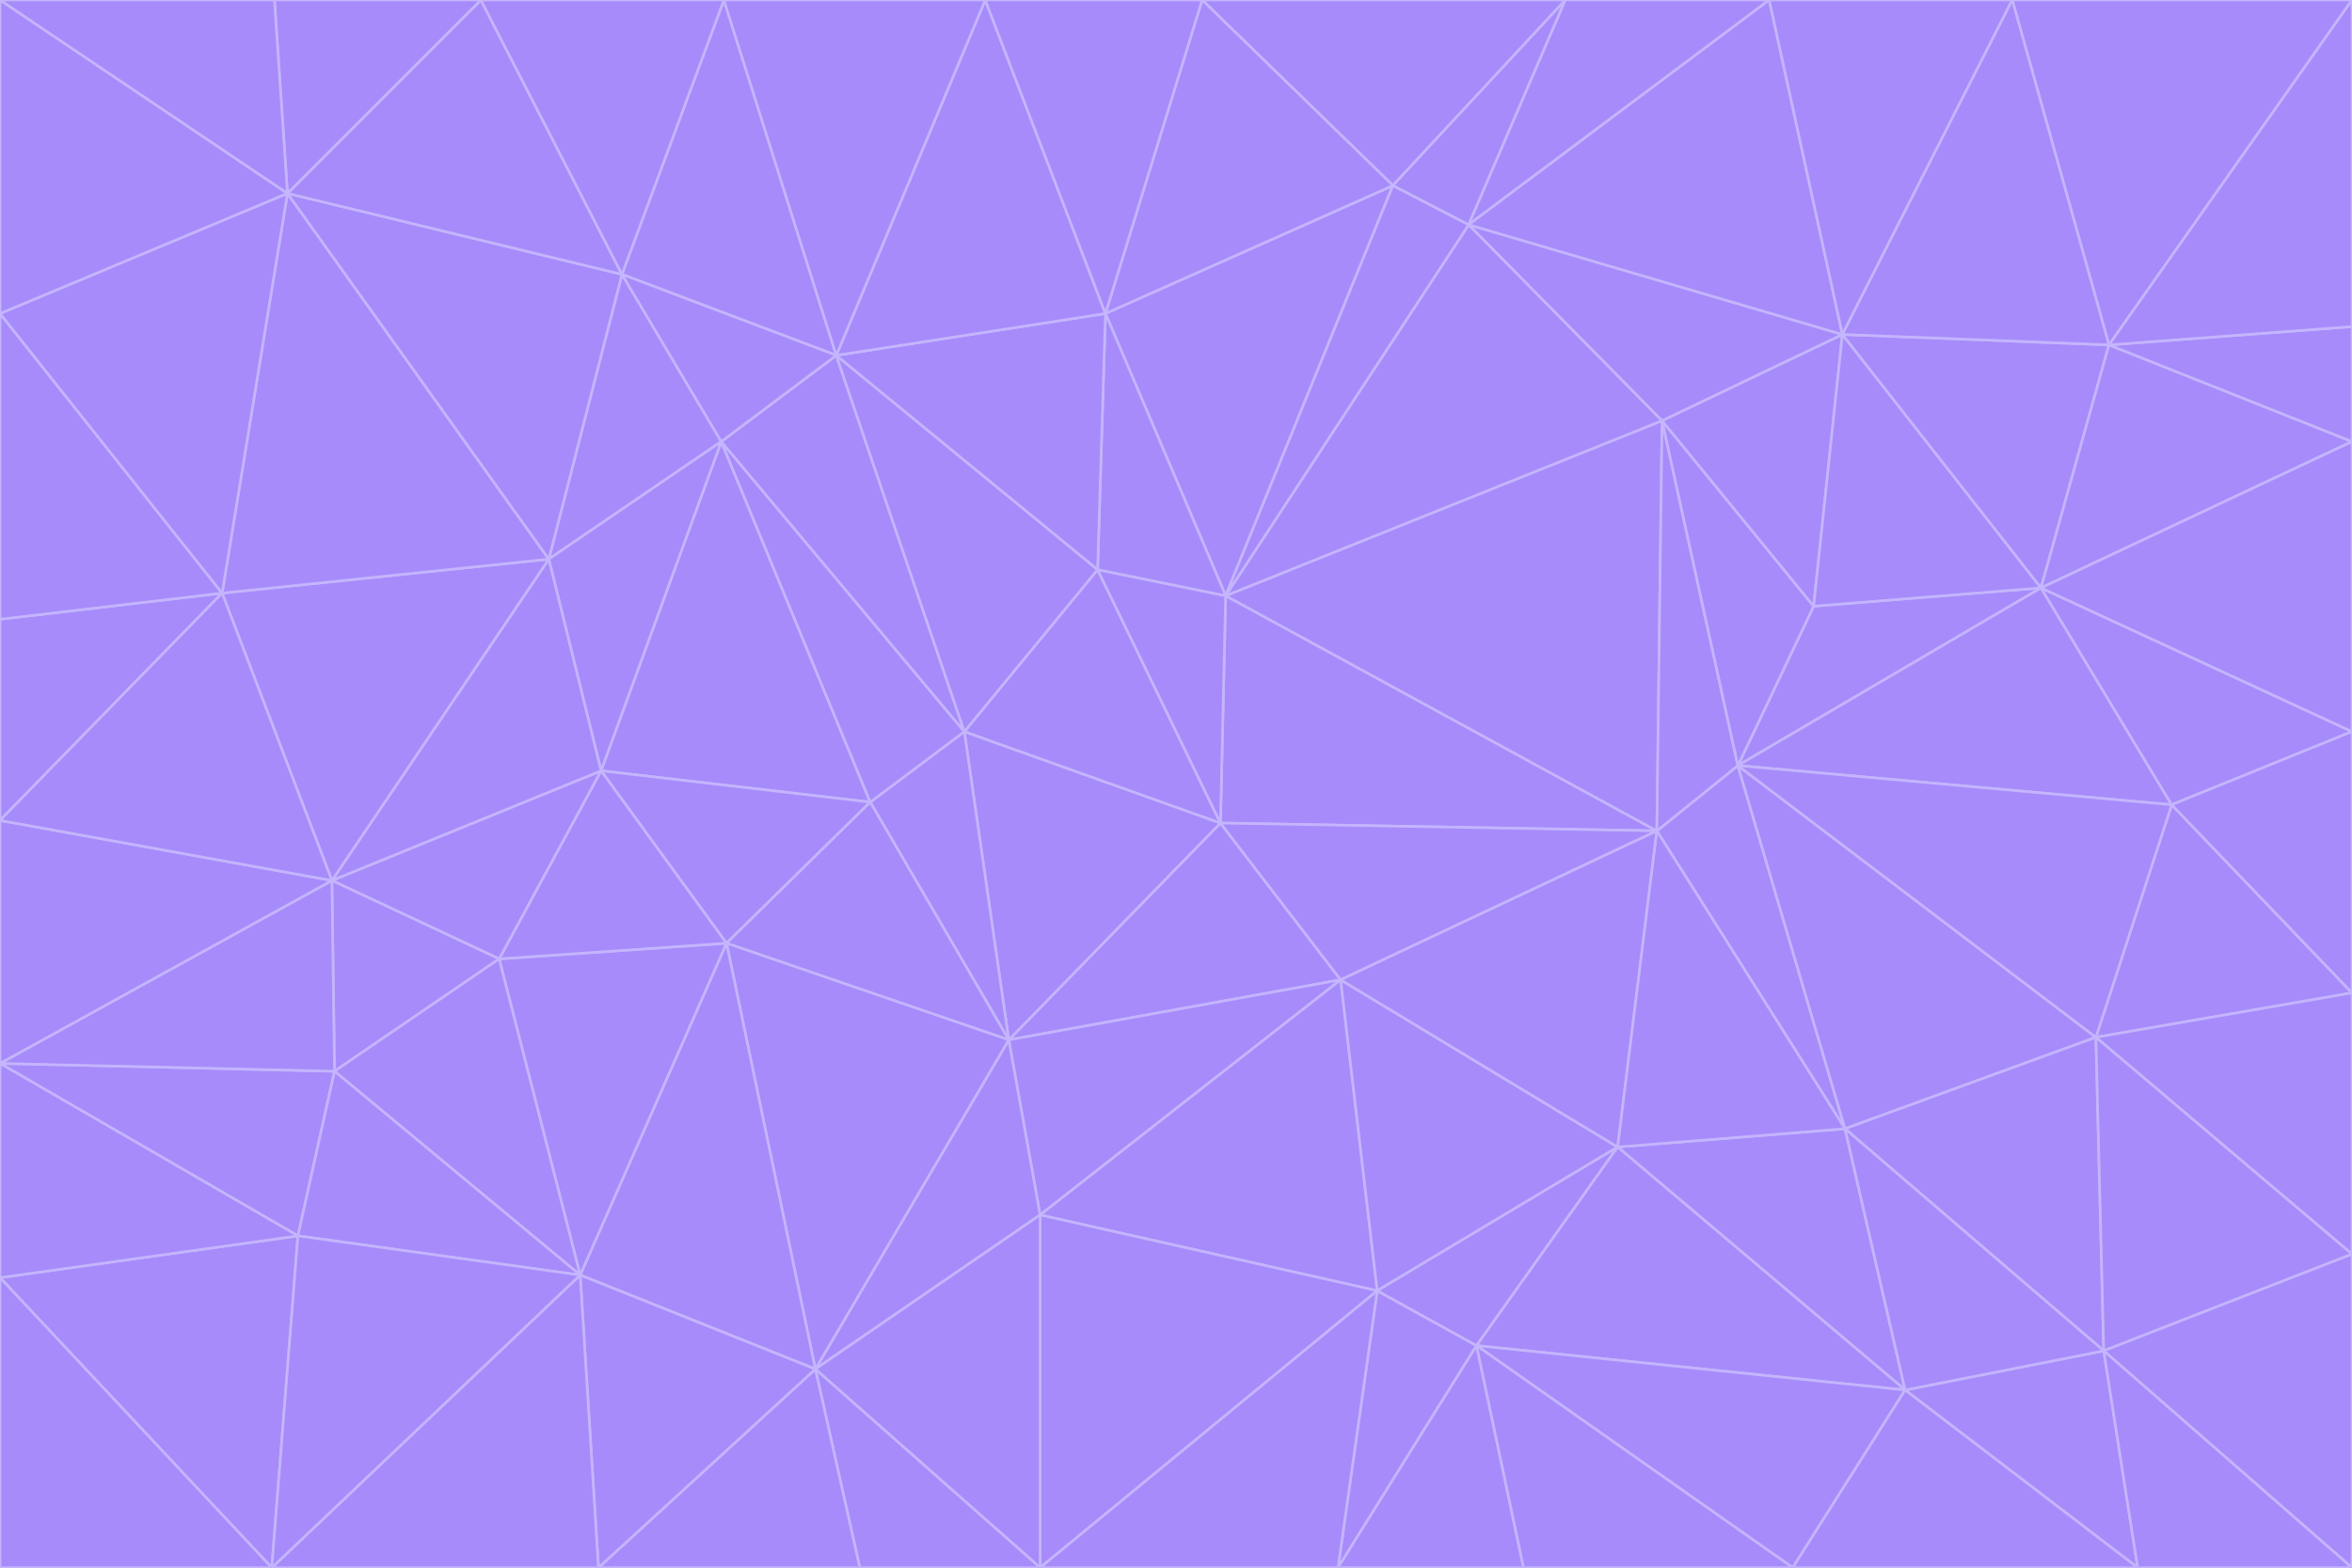 <svg id="visual" viewBox="0 0 900 600" width="900" height="600" xmlns="http://www.w3.org/2000/svg" xmlns:xlink="http://www.w3.org/1999/xlink" version="1.1"><g stroke-width="1" stroke-linejoin="bevel"><path d="M467 315L386 398L513 375Z" fill="#a78bfa" stroke="#c4b5fd"></path><path d="M386 398L398 465L513 375Z" fill="#a78bfa" stroke="#c4b5fd"></path><path d="M467 315L369 280L386 398Z" fill="#a78bfa" stroke="#c4b5fd"></path><path d="M369 280L333 307L386 398Z" fill="#a78bfa" stroke="#c4b5fd"></path><path d="M386 398L312 524L398 465Z" fill="#a78bfa" stroke="#c4b5fd"></path><path d="M398 465L527 494L513 375Z" fill="#a78bfa" stroke="#c4b5fd"></path><path d="M634 318L469 228L467 315Z" fill="#a78bfa" stroke="#c4b5fd"></path><path d="M467 315L420 218L369 280Z" fill="#a78bfa" stroke="#c4b5fd"></path><path d="M469 228L420 218L467 315Z" fill="#a78bfa" stroke="#c4b5fd"></path><path d="M276 169L230 295L333 307Z" fill="#a78bfa" stroke="#c4b5fd"></path><path d="M230 295L278 361L333 307Z" fill="#a78bfa" stroke="#c4b5fd"></path><path d="M333 307L278 361L386 398Z" fill="#a78bfa" stroke="#c4b5fd"></path><path d="M512 600L565 515L527 494Z" fill="#a78bfa" stroke="#c4b5fd"></path><path d="M527 494L619 439L513 375Z" fill="#a78bfa" stroke="#c4b5fd"></path><path d="M513 375L634 318L467 315Z" fill="#a78bfa" stroke="#c4b5fd"></path><path d="M565 515L619 439L527 494Z" fill="#a78bfa" stroke="#c4b5fd"></path><path d="M619 439L634 318L513 375Z" fill="#a78bfa" stroke="#c4b5fd"></path><path d="M278 361L312 524L386 398Z" fill="#a78bfa" stroke="#c4b5fd"></path><path d="M398 465L398 600L527 494Z" fill="#a78bfa" stroke="#c4b5fd"></path><path d="M312 524L398 600L398 465Z" fill="#a78bfa" stroke="#c4b5fd"></path><path d="M398 600L512 600L527 494Z" fill="#a78bfa" stroke="#c4b5fd"></path><path d="M729 532L706 432L619 439Z" fill="#a78bfa" stroke="#c4b5fd"></path><path d="M276 169L333 307L369 280Z" fill="#a78bfa" stroke="#c4b5fd"></path><path d="M278 361L222 488L312 524Z" fill="#a78bfa" stroke="#c4b5fd"></path><path d="M706 432L665 293L634 318Z" fill="#a78bfa" stroke="#c4b5fd"></path><path d="M634 318L636 161L469 228Z" fill="#a78bfa" stroke="#c4b5fd"></path><path d="M191 367L222 488L278 361Z" fill="#a78bfa" stroke="#c4b5fd"></path><path d="M312 524L329 600L398 600Z" fill="#a78bfa" stroke="#c4b5fd"></path><path d="M229 600L329 600L312 524Z" fill="#a78bfa" stroke="#c4b5fd"></path><path d="M230 295L191 367L278 361Z" fill="#a78bfa" stroke="#c4b5fd"></path><path d="M533 71L423 120L469 228Z" fill="#a78bfa" stroke="#c4b5fd"></path><path d="M469 228L423 120L420 218Z" fill="#a78bfa" stroke="#c4b5fd"></path><path d="M320 136L276 169L369 280Z" fill="#a78bfa" stroke="#c4b5fd"></path><path d="M512 600L583 600L565 515Z" fill="#a78bfa" stroke="#c4b5fd"></path><path d="M619 439L706 432L634 318Z" fill="#a78bfa" stroke="#c4b5fd"></path><path d="M729 532L619 439L565 515Z" fill="#a78bfa" stroke="#c4b5fd"></path><path d="M320 136L369 280L420 218Z" fill="#a78bfa" stroke="#c4b5fd"></path><path d="M230 295L127 337L191 367Z" fill="#a78bfa" stroke="#c4b5fd"></path><path d="M423 120L320 136L420 218Z" fill="#a78bfa" stroke="#c4b5fd"></path><path d="M781 225L694 232L665 293Z" fill="#a78bfa" stroke="#c4b5fd"></path><path d="M665 293L636 161L634 318Z" fill="#a78bfa" stroke="#c4b5fd"></path><path d="M694 232L636 161L665 293Z" fill="#a78bfa" stroke="#c4b5fd"></path><path d="M238 105L210 214L276 169Z" fill="#a78bfa" stroke="#c4b5fd"></path><path d="M276 169L210 214L230 295Z" fill="#a78bfa" stroke="#c4b5fd"></path><path d="M222 488L229 600L312 524Z" fill="#a78bfa" stroke="#c4b5fd"></path><path d="M104 600L229 600L222 488Z" fill="#a78bfa" stroke="#c4b5fd"></path><path d="M636 161L562 86L469 228Z" fill="#a78bfa" stroke="#c4b5fd"></path><path d="M277 0L238 105L320 136Z" fill="#a78bfa" stroke="#c4b5fd"></path><path d="M562 86L533 71L469 228Z" fill="#a78bfa" stroke="#c4b5fd"></path><path d="M686 600L729 532L565 515Z" fill="#a78bfa" stroke="#c4b5fd"></path><path d="M706 432L802 397L665 293Z" fill="#a78bfa" stroke="#c4b5fd"></path><path d="M127 337L128 410L191 367Z" fill="#a78bfa" stroke="#c4b5fd"></path><path d="M191 367L128 410L222 488Z" fill="#a78bfa" stroke="#c4b5fd"></path><path d="M210 214L127 337L230 295Z" fill="#a78bfa" stroke="#c4b5fd"></path><path d="M583 600L686 600L565 515Z" fill="#a78bfa" stroke="#c4b5fd"></path><path d="M377 0L320 136L423 120Z" fill="#a78bfa" stroke="#c4b5fd"></path><path d="M320 136L238 105L276 169Z" fill="#a78bfa" stroke="#c4b5fd"></path><path d="M210 214L85 227L127 337Z" fill="#a78bfa" stroke="#c4b5fd"></path><path d="M0 407L114 473L128 410Z" fill="#a78bfa" stroke="#c4b5fd"></path><path d="M128 410L114 473L222 488Z" fill="#a78bfa" stroke="#c4b5fd"></path><path d="M805 517L802 397L706 432Z" fill="#a78bfa" stroke="#c4b5fd"></path><path d="M694 232L705 128L636 161Z" fill="#a78bfa" stroke="#c4b5fd"></path><path d="M636 161L705 128L562 86Z" fill="#a78bfa" stroke="#c4b5fd"></path><path d="M599 0L460 0L533 71Z" fill="#a78bfa" stroke="#c4b5fd"></path><path d="M781 225L705 128L694 232Z" fill="#a78bfa" stroke="#c4b5fd"></path><path d="M831 308L781 225L665 293Z" fill="#a78bfa" stroke="#c4b5fd"></path><path d="M599 0L533 71L562 86Z" fill="#a78bfa" stroke="#c4b5fd"></path><path d="M533 71L460 0L423 120Z" fill="#a78bfa" stroke="#c4b5fd"></path><path d="M818 600L805 517L729 532Z" fill="#a78bfa" stroke="#c4b5fd"></path><path d="M729 532L805 517L706 432Z" fill="#a78bfa" stroke="#c4b5fd"></path><path d="M460 0L377 0L423 120Z" fill="#a78bfa" stroke="#c4b5fd"></path><path d="M900 380L831 308L802 397Z" fill="#a78bfa" stroke="#c4b5fd"></path><path d="M802 397L831 308L665 293Z" fill="#a78bfa" stroke="#c4b5fd"></path><path d="M110 74L85 227L210 214Z" fill="#a78bfa" stroke="#c4b5fd"></path><path d="M127 337L0 407L128 410Z" fill="#a78bfa" stroke="#c4b5fd"></path><path d="M677 0L599 0L562 86Z" fill="#a78bfa" stroke="#c4b5fd"></path><path d="M0 489L104 600L114 473Z" fill="#a78bfa" stroke="#c4b5fd"></path><path d="M114 473L104 600L222 488Z" fill="#a78bfa" stroke="#c4b5fd"></path><path d="M377 0L277 0L320 136Z" fill="#a78bfa" stroke="#c4b5fd"></path><path d="M238 105L110 74L210 214Z" fill="#a78bfa" stroke="#c4b5fd"></path><path d="M686 600L818 600L729 532Z" fill="#a78bfa" stroke="#c4b5fd"></path><path d="M900 480L900 380L802 397Z" fill="#a78bfa" stroke="#c4b5fd"></path><path d="M781 225L807 132L705 128Z" fill="#a78bfa" stroke="#c4b5fd"></path><path d="M705 128L677 0L562 86Z" fill="#a78bfa" stroke="#c4b5fd"></path><path d="M900 169L807 132L781 225Z" fill="#a78bfa" stroke="#c4b5fd"></path><path d="M770 0L677 0L705 128Z" fill="#a78bfa" stroke="#c4b5fd"></path><path d="M0 314L0 407L127 337Z" fill="#a78bfa" stroke="#c4b5fd"></path><path d="M900 480L802 397L805 517Z" fill="#a78bfa" stroke="#c4b5fd"></path><path d="M831 308L900 280L781 225Z" fill="#a78bfa" stroke="#c4b5fd"></path><path d="M0 237L0 314L85 227Z" fill="#a78bfa" stroke="#c4b5fd"></path><path d="M85 227L0 314L127 337Z" fill="#a78bfa" stroke="#c4b5fd"></path><path d="M184 0L110 74L238 105Z" fill="#a78bfa" stroke="#c4b5fd"></path><path d="M277 0L184 0L238 105Z" fill="#a78bfa" stroke="#c4b5fd"></path><path d="M0 407L0 489L114 473Z" fill="#a78bfa" stroke="#c4b5fd"></path><path d="M900 380L900 280L831 308Z" fill="#a78bfa" stroke="#c4b5fd"></path><path d="M900 600L900 480L805 517Z" fill="#a78bfa" stroke="#c4b5fd"></path><path d="M0 120L0 237L85 227Z" fill="#a78bfa" stroke="#c4b5fd"></path><path d="M900 0L770 0L807 132Z" fill="#a78bfa" stroke="#c4b5fd"></path><path d="M807 132L770 0L705 128Z" fill="#a78bfa" stroke="#c4b5fd"></path><path d="M900 280L900 169L781 225Z" fill="#a78bfa" stroke="#c4b5fd"></path><path d="M0 489L0 600L104 600Z" fill="#a78bfa" stroke="#c4b5fd"></path><path d="M818 600L900 600L805 517Z" fill="#a78bfa" stroke="#c4b5fd"></path><path d="M184 0L105 0L110 74Z" fill="#a78bfa" stroke="#c4b5fd"></path><path d="M110 74L0 120L85 227Z" fill="#a78bfa" stroke="#c4b5fd"></path><path d="M0 0L0 120L110 74Z" fill="#a78bfa" stroke="#c4b5fd"></path><path d="M900 169L900 125L807 132Z" fill="#a78bfa" stroke="#c4b5fd"></path><path d="M105 0L0 0L110 74Z" fill="#a78bfa" stroke="#c4b5fd"></path><path d="M900 125L900 0L807 132Z" fill="#a78bfa" stroke="#c4b5fd"></path></g></svg>